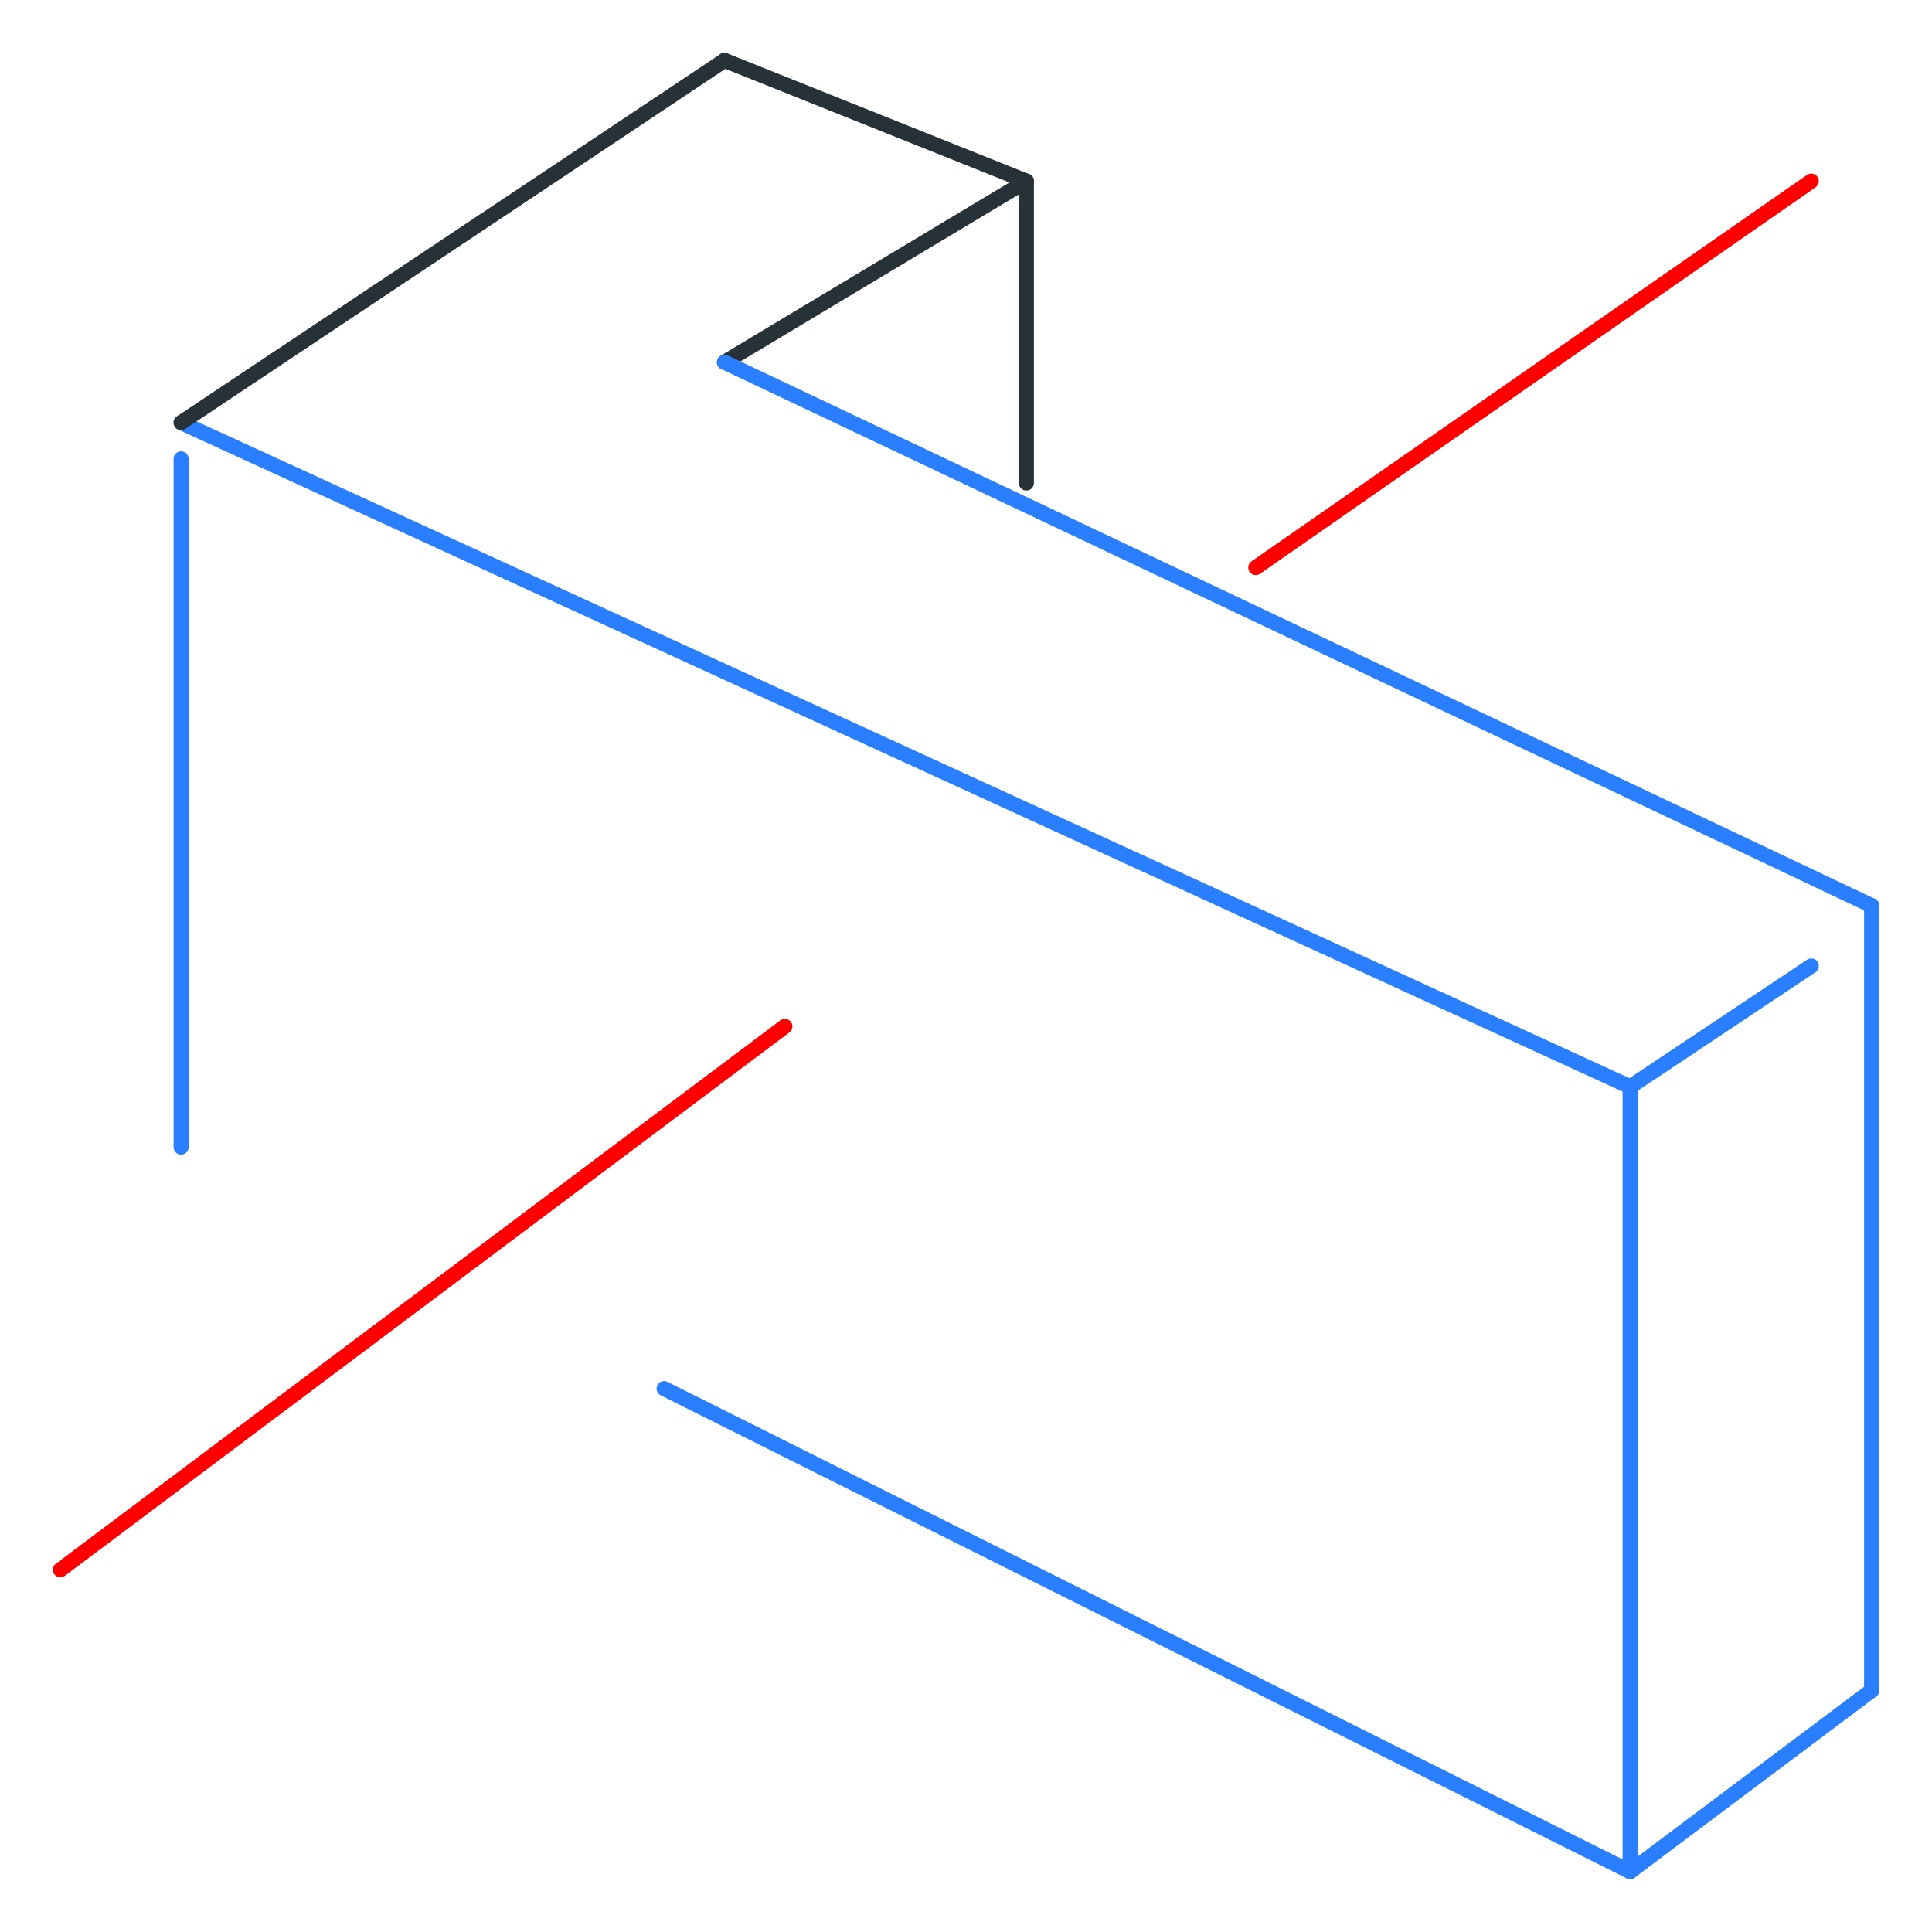 <?xml version="1.0" encoding="utf-8"?>
<!-- Generator: Adobe Illustrator 19.2.1, SVG Export Plug-In . SVG Version: 6.00 Build 0)  -->
<svg version="1.1" id="Layer_1" xmlns="http://www.w3.org/2000/svg" xmlns:xlink="http://www.w3.org/1999/xlink" x="0px" y="0px"
	 viewBox="0 0 128 128" style="enable-background:new 0 0 128 128;" xml:space="preserve">
<style type="text/css">
	.st0{fill:none;stroke:#297FFF;stroke-linecap:round;stroke-linejoin:round;stroke-miterlimit:10;}
	.st1{fill:none;stroke:#263238;stroke-linecap:round;stroke-linejoin:round;stroke-miterlimit:10;}
	.st2{fill:none;stroke:#FF0000;stroke-linecap:round;stroke-linejoin:round;stroke-miterlimit:10;}
</style>
<g>
	<polyline id="XMLID_131_" class="st0" points="108,72 108,124 44,92 	"/>
	<line id="XMLID_130_" class="st0" x1="108" y1="72" x2="12" y2="28"/>
	<path id="XMLID_129_" class="st1" d="M12,64"/>
	<line id="XMLID_128_" class="st1" x1="68" y1="12" x2="48" y2="4"/>
	<line class="st0" x1="12" y1="76" x2="12" y2="30.4"/>
	<line id="XMLID_127_" class="st0" x1="120" y1="64" x2="108" y2="72"/>
	<line id="XMLID_126_" class="st1" x1="48" y1="4" x2="12" y2="28"/>
	<line id="XMLID_125_" class="st2" x1="52" y1="68" x2="4" y2="104"/>
	<line id="XMLID_124_" class="st2" x1="120" y1="12" x2="83.2" y2="37.6"/>
	<line id="XMLID_123_" class="st1" x1="68" y1="12" x2="48" y2="24"/>
	<line id="XMLID_122_" class="st0" x1="124" y1="112" x2="108" y2="124"/>
	<line class="st0" x1="124" y1="60" x2="124" y2="112"/>
	<line class="st1" x1="68" y1="12" x2="68" y2="32"/>
	<line id="XMLID_121_" class="st0" x1="124" y1="60" x2="48" y2="24"/>
</g>
</svg>

